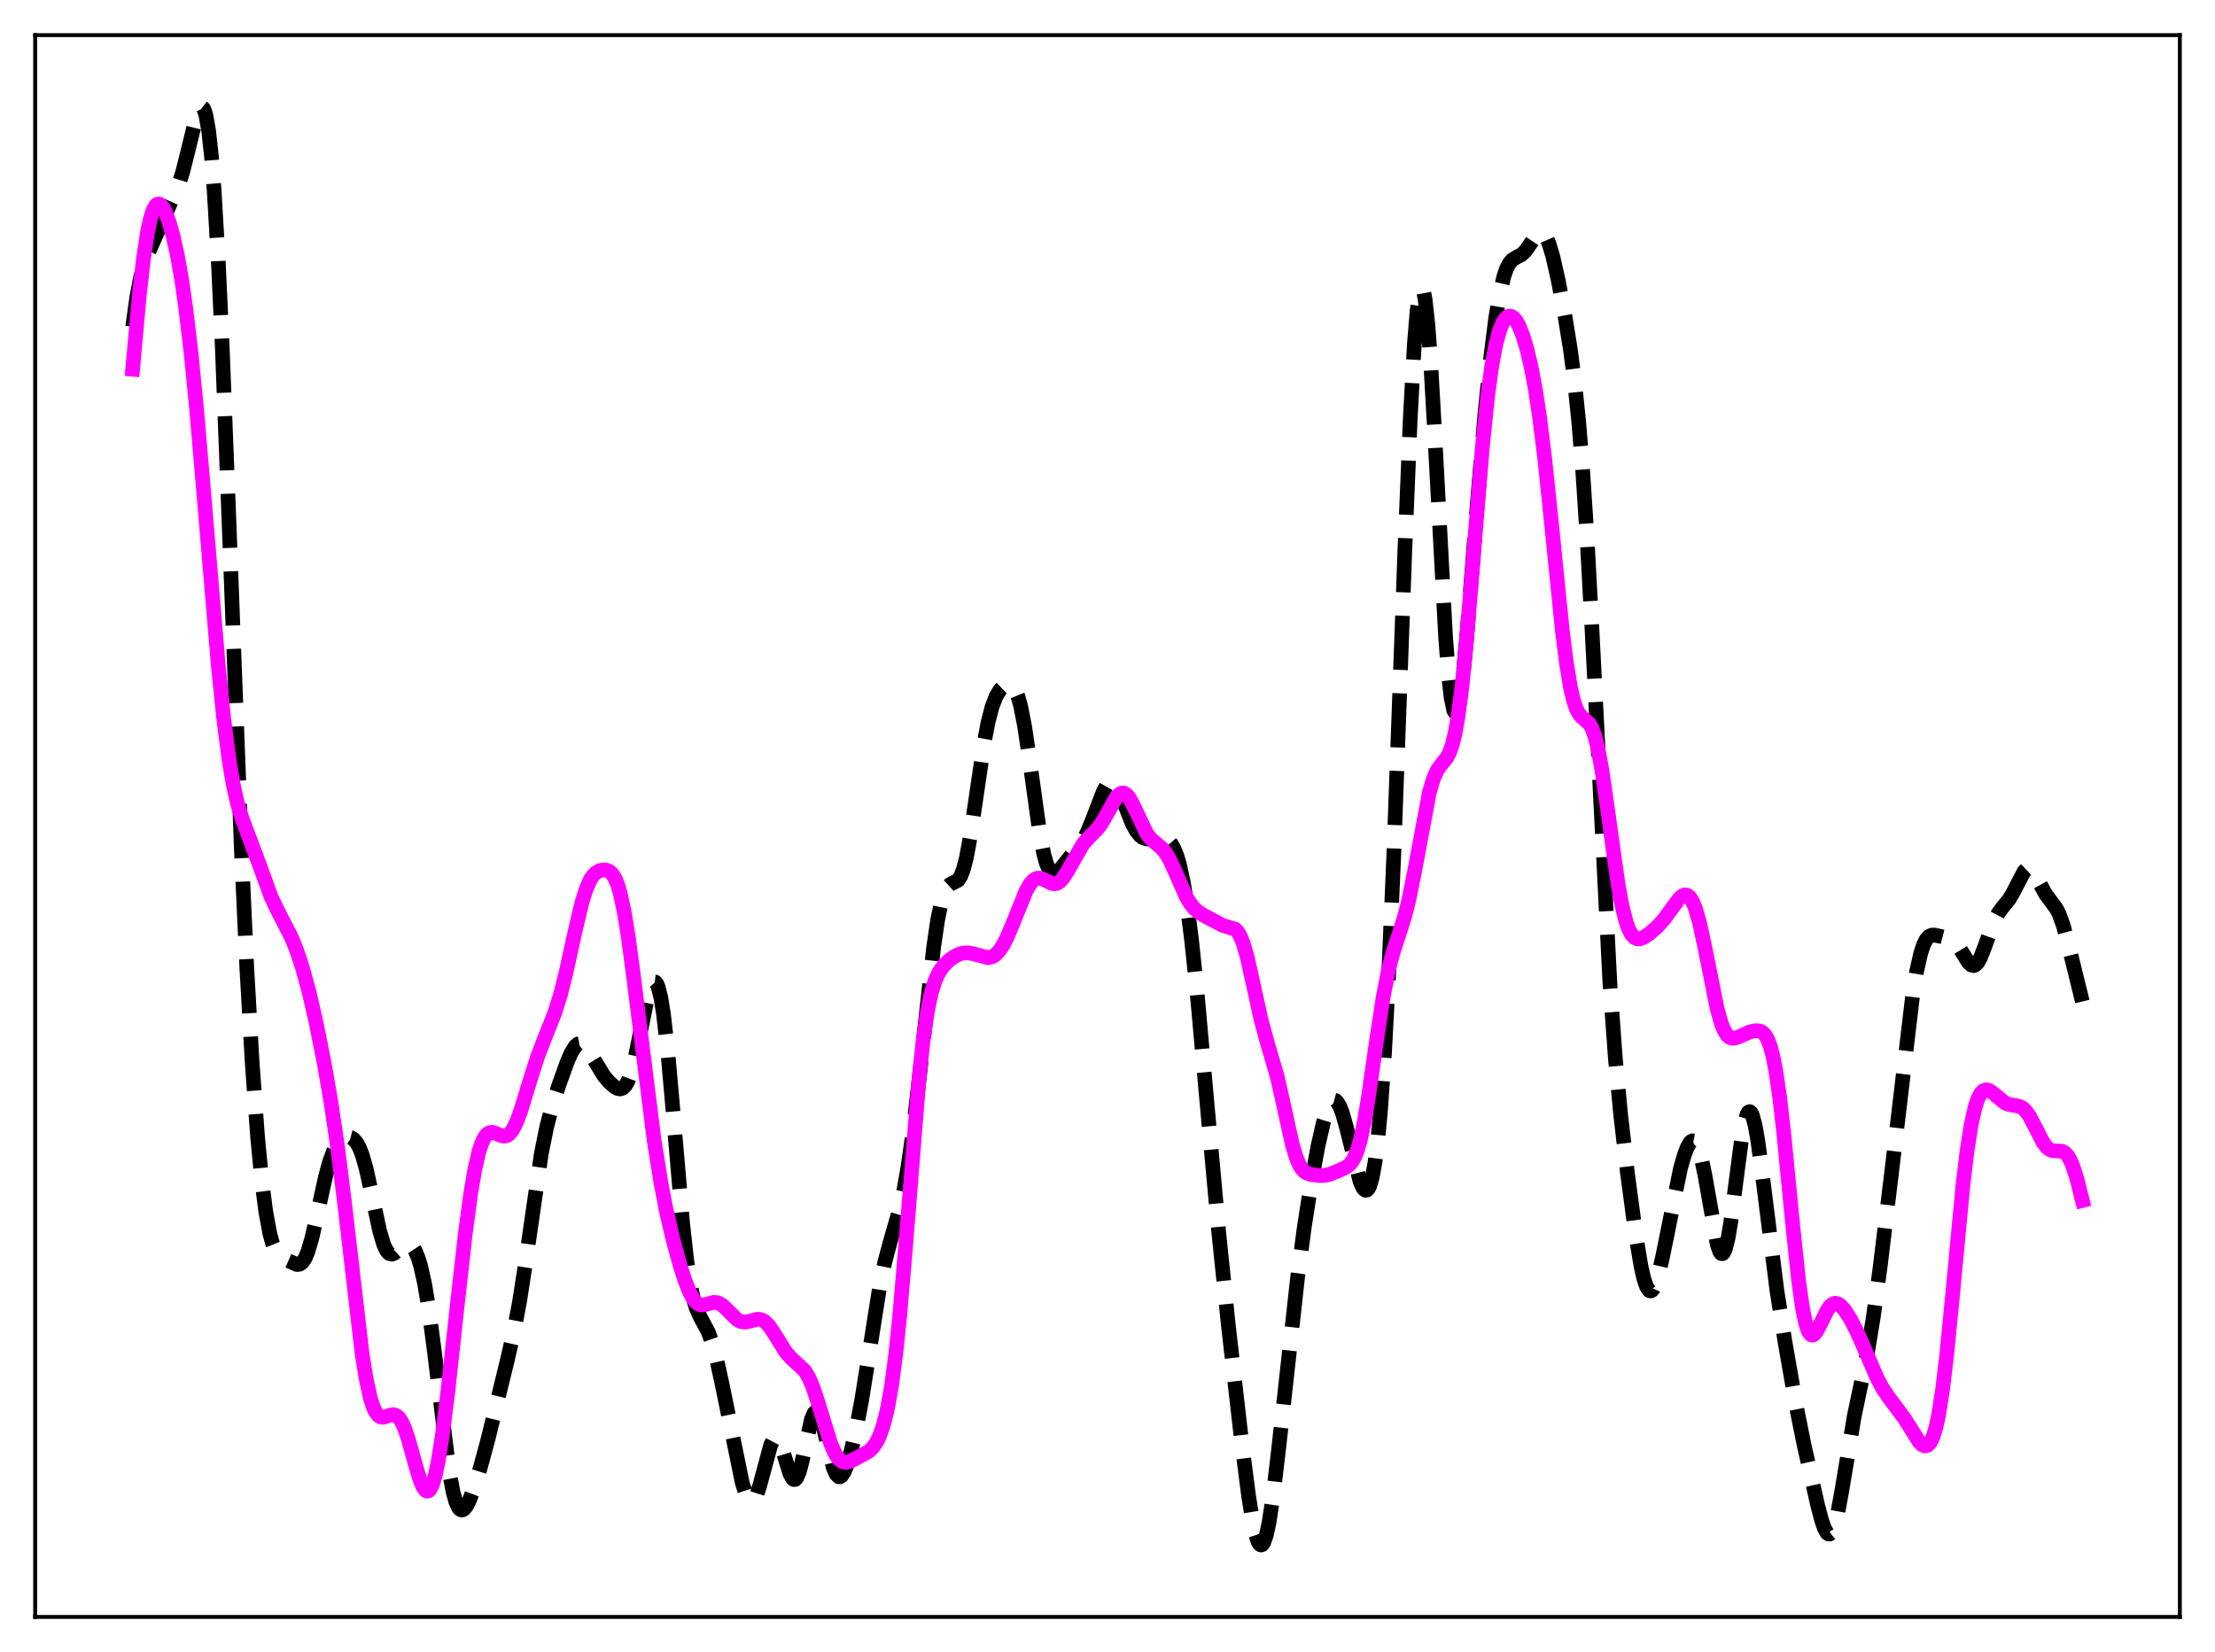 <?xml version="1.0" encoding="utf-8" standalone="no"?>
<!DOCTYPE svg PUBLIC "-//W3C//DTD SVG 1.1//EN"
  "http://www.w3.org/Graphics/SVG/1.1/DTD/svg11.dtd">
<svg xmlns:xlink="http://www.w3.org/1999/xlink" width="453.6pt" height="338.4pt" viewBox="0 0 453.6 338.4" xmlns="http://www.w3.org/2000/svg" version="1.1">
 <defs>
  <style type="text/css">*{stroke-linejoin: round; stroke-linecap: butt}</style>
 </defs>
 <g id="figure_1">
  <g id="patch_1">
   <path d="M 0 338.4 
L 453.6 338.4 
L 453.6 0 
L 0 0 
z
" style="fill: #ffffff"/>
  </g>
  <g id="axes_1">
   <g id="patch_2">
    <path d="M 7.2 331.2 
L 446.4 331.2 
L 446.4 7.2 
L 7.2 7.2 
z
" style="fill: #ffffff"/>
   </g>
   <g id="matplotlib.axis_1"/>
   <g id="matplotlib.axis_2"/>
   <g id="line2d_1">
    <path d="M 27.164 66.943 
L 27.998 60.936 
L 28.832 56.623 
L 29.666 53.631 
L 30.5 51.481 
L 36.617 37.788 
L 37.451 35.088 
L 38.563 30.634 
L 40.232 23.808 
L 40.788 22.398 
L 41.066 22.025 
L 41.344 21.927 
L 41.622 22.144 
L 41.9 22.713 
L 42.178 23.668 
L 42.734 26.857 
L 43.29 31.904 
L 43.846 38.909 
L 44.68 53.051 
L 45.515 71.101 
L 46.905 107.131 
L 49.407 173.535 
L 50.519 197.813 
L 51.632 217.533 
L 52.744 232.813 
L 53.578 241.548 
L 54.412 248.099 
L 55.246 252.637 
L 55.802 254.676 
L 56.358 256.063 
L 56.914 256.942 
L 57.471 257.47 
L 58.305 257.93 
L 60.807 259.02 
L 61.363 258.962 
L 61.919 258.568 
L 62.475 257.743 
L 63.031 256.439 
L 63.866 253.618 
L 64.978 248.698 
L 66.646 241.068 
L 67.48 238.032 
L 68.314 235.773 
L 69.148 234.265 
L 69.705 233.611 
L 70.261 233.186 
L 70.817 232.954 
L 71.373 232.902 
L 71.929 233.043 
L 72.485 233.415 
L 73.041 234.075 
L 73.597 235.085 
L 74.153 236.497 
L 74.987 239.395 
L 76.1 244.437 
L 77.768 252.235 
L 78.602 254.999 
L 79.158 256.164 
L 79.714 256.777 
L 80.27 256.904 
L 80.826 256.66 
L 81.66 255.919 
L 82.773 254.977 
L 83.329 254.781 
L 83.885 254.874 
L 84.441 255.312 
L 84.997 256.145 
L 85.553 257.425 
L 86.109 259.202 
L 86.943 262.894 
L 87.777 267.874 
L 88.89 276.299 
L 91.948 301.187 
L 92.782 305.612 
L 93.338 307.602 
L 93.894 308.813 
L 94.172 309.14 
L 94.451 309.294 
L 94.729 309.287 
L 95.007 309.132 
L 95.563 308.442 
L 96.119 307.341 
L 96.953 305.157 
L 98.343 300.7 
L 100.011 294.512 
L 103.904 278.568 
L 105.294 272.469 
L 106.406 266.549 
L 107.519 259.384 
L 110.855 236.314 
L 111.967 230.776 
L 113.08 226.537 
L 114.47 222.207 
L 116.138 217.558 
L 116.972 215.647 
L 117.806 214.312 
L 118.362 213.838 
L 118.919 213.73 
L 119.475 213.973 
L 120.031 214.522 
L 120.865 215.758 
L 123.645 220.337 
L 124.757 221.65 
L 125.87 222.638 
L 126.426 222.949 
L 126.982 223.058 
L 127.538 222.883 
L 128.094 222.337 
L 128.65 221.35 
L 129.206 219.877 
L 130.04 216.772 
L 131.152 211.386 
L 132.543 204.581 
L 133.099 202.585 
L 133.655 201.375 
L 133.933 201.133 
L 134.211 201.164 
L 134.489 201.486 
L 134.767 202.113 
L 135.323 204.309 
L 135.879 207.755 
L 136.713 215.043 
L 137.826 227.579 
L 139.772 250.355 
L 140.606 257.926 
L 141.44 263.446 
L 141.996 266.026 
L 142.552 267.878 
L 143.386 269.738 
L 145.055 272.855 
L 145.889 275.188 
L 146.723 278.276 
L 147.835 283.331 
L 152.006 303.761 
L 152.84 306.317 
L 153.396 307.283 
L 153.674 307.507 
L 153.952 307.55 
L 154.23 307.408 
L 154.508 307.084 
L 155.064 305.92 
L 155.62 304.173 
L 157.845 295.913 
L 158.401 294.862 
L 158.679 294.632 
L 158.957 294.613 
L 159.235 294.802 
L 159.791 295.76 
L 160.347 297.326 
L 161.737 301.802 
L 162.294 302.852 
L 162.572 303.064 
L 162.85 303.036 
L 163.128 302.76 
L 163.684 301.483 
L 164.24 299.383 
L 166.186 290.666 
L 166.742 289.412 
L 167.02 289.164 
L 167.298 289.18 
L 167.576 289.455 
L 168.132 290.712 
L 168.689 292.704 
L 170.635 300.618 
L 171.191 301.915 
L 171.747 302.487 
L 172.025 302.498 
L 172.303 302.336 
L 172.859 301.535 
L 173.415 300.194 
L 174.249 297.406 
L 175.362 292.604 
L 176.474 286.716 
L 177.864 278.007 
L 180.088 263.908 
L 181.201 258.502 
L 182.313 254.344 
L 184.259 247.568 
L 185.093 243.799 
L 185.927 239.11 
L 187.04 231.283 
L 188.43 219.25 
L 191.21 193.9 
L 192.044 188.281 
L 192.879 184.343 
L 193.435 182.67 
L 193.991 181.661 
L 194.547 181.153 
L 196.215 180.295 
L 196.771 179.42 
L 197.327 177.94 
L 197.883 175.774 
L 198.717 171.298 
L 199.83 163.748 
L 201.498 152.387 
L 202.332 147.987 
L 203.166 144.763 
L 204 142.599 
L 204.834 141.232 
L 205.669 140.425 
L 206.225 140.16 
L 206.781 140.153 
L 207.337 140.486 
L 207.893 141.27 
L 208.449 142.615 
L 209.005 144.604 
L 209.839 148.844 
L 210.951 156.42 
L 212.898 170.471 
L 213.732 174.839 
L 214.288 176.858 
L 214.844 178.155 
L 215.4 178.798 
L 215.956 178.907 
L 216.512 178.624 
L 217.346 177.765 
L 221.795 172.177 
L 222.629 170.57 
L 223.742 167.857 
L 225.966 162.085 
L 226.522 161.103 
L 227.078 160.492 
L 227.634 160.307 
L 228.19 160.567 
L 228.746 161.248 
L 229.302 162.288 
L 230.415 165.04 
L 231.805 168.545 
L 232.639 170.131 
L 233.473 171.172 
L 234.029 171.579 
L 234.863 171.855 
L 235.697 171.864 
L 238.2 171.687 
L 238.756 171.865 
L 239.312 172.235 
L 239.868 172.866 
L 240.424 173.833 
L 240.98 175.215 
L 241.536 177.084 
L 242.371 180.936 
L 243.205 186.154 
L 244.039 192.745 
L 245.151 203.404 
L 247.097 225.096 
L 249.6 252.62 
L 251.546 271.43 
L 254.326 295.828 
L 255.717 306.576 
L 256.551 311.701 
L 257.107 314.23 
L 257.663 315.861 
L 257.941 316.3 
L 258.219 316.473 
L 258.497 316.372 
L 258.775 315.997 
L 259.331 314.43 
L 259.887 311.841 
L 260.721 306.334 
L 261.834 296.907 
L 265.726 261.66 
L 267.117 251.269 
L 268.507 242.343 
L 269.897 234.786 
L 271.009 229.905 
L 271.843 227.223 
L 272.399 226.045 
L 272.955 225.432 
L 273.234 225.352 
L 273.512 225.425 
L 273.79 225.652 
L 274.346 226.547 
L 274.902 227.981 
L 275.736 230.935 
L 278.516 241.999 
L 279.072 243.248 
L 279.351 243.623 
L 279.629 243.805 
L 279.907 243.775 
L 280.185 243.514 
L 280.463 243.003 
L 281.019 241.155 
L 281.575 238.085 
L 282.131 233.653 
L 282.687 227.73 
L 283.521 215.839 
L 284.355 200.23 
L 285.468 174.094 
L 287.692 112.741 
L 288.804 85.61 
L 289.638 70.473 
L 290.194 63.689 
L 290.75 59.875 
L 291.028 59.124 
L 291.306 59.146 
L 291.585 59.93 
L 291.863 61.452 
L 292.419 66.573 
L 292.975 74.121 
L 293.809 88.775 
L 296.033 130.454 
L 296.589 137.739 
L 297.145 142.812 
L 297.701 145.508 
L 297.98 145.966 
L 298.258 145.854 
L 298.536 145.2 
L 299.092 142.424 
L 299.648 137.993 
L 300.482 129.127 
L 302.428 104.398 
L 304.097 84.664 
L 305.209 73.726 
L 306.321 64.991 
L 307.155 60.055 
L 307.989 56.553 
L 308.545 54.972 
L 309.101 53.912 
L 309.657 53.259 
L 310.492 52.739 
L 311.604 52.15 
L 312.438 51.338 
L 313.272 50.139 
L 314.662 48.072 
L 315.218 47.624 
L 315.496 47.55 
L 315.774 47.592 
L 316.052 47.76 
L 316.609 48.495 
L 317.165 49.758 
L 317.999 52.539 
L 319.111 57.462 
L 320.501 64.806 
L 321.613 71.747 
L 322.448 78.151 
L 323.282 86.212 
L 324.116 96.46 
L 324.95 109.187 
L 326.062 129.758 
L 329.677 201.243 
L 330.789 216.661 
L 331.901 228.47 
L 333.291 240.393 
L 334.96 252.852 
L 336.072 259.48 
L 336.628 261.892 
L 337.184 263.539 
L 337.74 264.352 
L 338.018 264.44 
L 338.296 264.319 
L 338.574 263.996 
L 339.13 262.788 
L 339.686 260.927 
L 340.52 257.228 
L 344.135 239.322 
L 344.969 236.444 
L 345.525 235.008 
L 346.081 234.049 
L 346.359 233.779 
L 346.637 233.664 
L 346.915 233.716 
L 347.194 233.945 
L 347.75 234.965 
L 348.306 236.745 
L 349.14 240.708 
L 351.642 254.858 
L 352.198 256.421 
L 352.476 256.767 
L 352.754 256.798 
L 353.032 256.502 
L 353.311 255.879 
L 353.867 253.694 
L 354.423 250.41 
L 355.535 241.826 
L 356.647 233.367 
L 357.203 230.243 
L 357.759 228.291 
L 358.037 227.815 
L 358.315 227.688 
L 358.593 227.91 
L 358.871 228.473 
L 359.428 230.555 
L 359.984 233.727 
L 360.818 239.917 
L 363.876 264.272 
L 365.544 274.873 
L 367.769 287.613 
L 369.437 295.916 
L 372.218 308.276 
L 373.052 311.437 
L 373.608 313.034 
L 374.164 314.014 
L 374.442 314.222 
L 374.72 314.222 
L 374.998 314.004 
L 375.276 313.564 
L 375.832 312.03 
L 376.388 309.703 
L 377.222 305.102 
L 379.725 290.065 
L 381.393 282.151 
L 382.505 276.587 
L 383.617 269.831 
L 385.008 259.674 
L 387.232 241.347 
L 391.681 203.904 
L 392.515 198.879 
L 393.349 195.212 
L 393.905 193.542 
L 394.461 192.438 
L 395.017 191.812 
L 395.573 191.549 
L 396.129 191.524 
L 397.52 191.826 
L 399.466 192.338 
L 400.022 192.692 
L 400.578 193.235 
L 401.412 194.408 
L 403.081 197.109 
L 403.637 197.646 
L 404.193 197.788 
L 404.471 197.688 
L 405.027 197.131 
L 405.583 196.129 
L 406.417 194.001 
L 408.363 188.646 
L 409.198 187.067 
L 410.032 185.947 
L 411.422 184.235 
L 412.256 182.826 
L 414.48 178.529 
L 415.037 178.004 
L 415.593 177.917 
L 416.149 178.277 
L 416.705 179.021 
L 417.817 181.138 
L 418.929 183.171 
L 420.041 184.662 
L 421.154 186.19 
L 421.71 187.291 
L 422.544 189.61 
L 423.378 192.712 
L 426.436 205.138 
L 426.436 205.138 
" clip-path="url(#pad76e232ca)" style="fill: none; stroke-dasharray: 11.1,4.8; stroke-dashoffset: 0; stroke: #000000; stroke-width: 3"/>
   </g>
   <g id="line2d_2">
    <path d="M 27.164 75.632 
L 28.554 60.199 
L 29.388 52.918 
L 30.222 47.46 
L 30.778 44.874 
L 31.334 43.106 
L 31.89 42.098 
L 32.168 41.857 
L 32.446 41.774 
L 32.725 41.839 
L 33.281 42.37 
L 33.837 43.364 
L 34.671 45.586 
L 35.505 48.59 
L 36.339 52.391 
L 37.173 57.096 
L 38.007 62.835 
L 39.12 72.217 
L 40.232 83.487 
L 41.9 102.982 
L 44.68 136.084 
L 45.793 147.011 
L 46.905 155.66 
L 47.739 160.589 
L 48.573 164.344 
L 49.407 167.21 
L 50.797 170.954 
L 52.744 176.109 
L 55.524 183.72 
L 56.914 186.645 
L 59.695 192.021 
L 60.807 194.81 
L 61.919 198.183 
L 63.309 203.27 
L 64.7 209.293 
L 66.368 217.641 
L 67.758 225.633 
L 69.148 235.037 
L 70.539 246.231 
L 74.153 277.302 
L 74.987 282.475 
L 75.822 286.287 
L 76.378 288.062 
L 76.934 289.269 
L 77.49 289.979 
L 78.046 290.285 
L 78.602 290.298 
L 79.714 289.924 
L 80.548 289.764 
L 81.104 289.915 
L 81.66 290.367 
L 82.217 291.171 
L 82.773 292.345 
L 83.607 294.743 
L 85.275 300.743 
L 86.109 303.395 
L 86.665 304.662 
L 87.221 305.358 
L 87.499 305.455 
L 87.777 305.371 
L 88.056 305.097 
L 88.612 303.966 
L 89.168 302.058 
L 89.724 299.407 
L 90.558 294.193 
L 91.67 285.434 
L 93.616 267.576 
L 95.285 252.705 
L 96.397 244.45 
L 97.231 239.569 
L 98.065 235.949 
L 98.621 234.235 
L 99.177 233.044 
L 99.733 232.316 
L 100.289 231.976 
L 100.846 231.933 
L 101.68 232.208 
L 102.792 232.67 
L 103.348 232.725 
L 103.904 232.559 
L 104.46 232.118 
L 105.016 231.372 
L 105.85 229.682 
L 106.685 227.404 
L 108.353 221.916 
L 110.021 216.649 
L 111.411 213.002 
L 113.636 207.395 
L 114.748 203.838 
L 115.86 199.478 
L 117.806 190.6 
L 119.197 184.783 
L 120.031 182.113 
L 120.865 180.223 
L 121.421 179.376 
L 121.977 178.804 
L 122.811 178.328 
L 123.645 178.172 
L 124.201 178.227 
L 124.757 178.454 
L 125.314 178.932 
L 125.87 179.761 
L 126.426 181.045 
L 126.982 182.869 
L 127.816 186.709 
L 128.65 191.826 
L 129.762 200.172 
L 133.933 233.429 
L 135.323 242.143 
L 136.435 247.922 
L 137.826 253.923 
L 139.216 258.997 
L 140.328 262.456 
L 141.162 264.556 
L 141.996 266.092 
L 142.552 266.765 
L 143.108 267.161 
L 143.665 267.314 
L 144.499 267.213 
L 146.167 266.755 
L 147.001 266.844 
L 147.835 267.285 
L 148.669 268.028 
L 150.894 270.256 
L 151.728 270.701 
L 152.562 270.815 
L 153.396 270.666 
L 155.064 270.227 
L 155.62 270.247 
L 156.177 270.426 
L 156.733 270.787 
L 157.567 271.672 
L 158.679 273.349 
L 160.903 276.939 
L 162.015 278.196 
L 164.796 280.764 
L 165.63 282.164 
L 166.464 284.105 
L 167.576 287.451 
L 170.079 295.597 
L 170.913 297.547 
L 171.469 298.476 
L 172.025 299.102 
L 172.581 299.444 
L 173.137 299.545 
L 173.971 299.369 
L 175.362 298.689 
L 177.864 297.321 
L 178.698 296.552 
L 179.532 295.353 
L 180.088 294.219 
L 180.923 291.859 
L 181.757 288.474 
L 182.591 283.766 
L 183.425 277.459 
L 184.259 269.425 
L 185.371 256.331 
L 188.152 221.477 
L 188.986 213.627 
L 189.82 207.713 
L 190.654 203.587 
L 191.488 200.867 
L 192.322 199.103 
L 193.157 197.91 
L 194.269 196.785 
L 195.381 195.963 
L 196.493 195.414 
L 197.327 195.199 
L 198.161 195.161 
L 199.274 195.36 
L 202.332 196.171 
L 203.166 195.989 
L 203.722 195.673 
L 204.556 194.864 
L 205.391 193.635 
L 206.225 192.015 
L 207.337 189.377 
L 210.117 182.505 
L 210.951 181.075 
L 211.508 180.417 
L 212.064 180.014 
L 212.62 179.856 
L 213.176 179.911 
L 214.01 180.27 
L 215.4 180.964 
L 215.956 181.042 
L 216.512 180.914 
L 217.068 180.552 
L 217.625 179.954 
L 218.459 178.685 
L 221.795 172.871 
L 222.907 171.64 
L 224.854 169.648 
L 225.688 168.477 
L 226.8 166.528 
L 228.468 163.553 
L 229.024 162.87 
L 229.58 162.477 
L 230.137 162.429 
L 230.693 162.747 
L 231.249 163.415 
L 232.083 164.947 
L 234.863 170.8 
L 235.697 171.857 
L 236.81 172.807 
L 237.922 173.748 
L 238.756 174.778 
L 239.59 176.207 
L 240.702 178.644 
L 242.927 183.692 
L 243.761 185.092 
L 244.595 186.115 
L 245.429 186.826 
L 246.819 187.658 
L 250.434 189.575 
L 252.936 190.313 
L 253.492 190.903 
L 254.048 191.863 
L 254.605 193.255 
L 255.439 196.155 
L 256.551 201.131 
L 258.219 208.772 
L 259.331 212.885 
L 261.556 220.524 
L 262.668 225.419 
L 264.614 234.305 
L 265.448 237.103 
L 266.004 238.44 
L 266.56 239.374 
L 267.117 239.971 
L 267.673 240.323 
L 268.507 240.583 
L 270.175 240.791 
L 271.287 240.769 
L 272.399 240.51 
L 274.346 239.711 
L 275.736 239.047 
L 276.292 238.622 
L 276.848 237.98 
L 277.404 237.017 
L 277.96 235.636 
L 278.516 233.764 
L 279.351 229.965 
L 280.185 225.067 
L 281.853 213.441 
L 283.243 204.303 
L 284.355 198.617 
L 285.189 195.377 
L 286.58 191.109 
L 287.692 187.571 
L 288.526 184.265 
L 289.638 178.751 
L 292.697 162.383 
L 293.531 159.54 
L 294.365 157.695 
L 295.199 156.552 
L 296.311 155.171 
L 296.867 154.095 
L 297.423 152.495 
L 297.98 150.205 
L 298.536 147.097 
L 299.37 140.768 
L 300.204 132.518 
L 301.594 115.745 
L 303.54 91.882 
L 304.653 81.111 
L 305.487 75.004 
L 306.321 70.537 
L 307.155 67.499 
L 307.711 66.149 
L 308.267 65.271 
L 308.823 64.817 
L 309.379 64.757 
L 309.935 65.064 
L 310.492 65.72 
L 311.048 66.71 
L 311.882 68.795 
L 312.716 71.59 
L 313.55 75.138 
L 314.384 79.547 
L 315.218 84.949 
L 316.331 93.822 
L 317.721 107.19 
L 319.945 129.194 
L 320.779 135.796 
L 321.613 140.828 
L 322.169 143.252 
L 322.726 144.975 
L 323.282 146.102 
L 323.838 146.79 
L 325.506 148.275 
L 326.062 149.287 
L 326.618 150.843 
L 327.174 153.028 
L 328.008 157.488 
L 329.121 165.15 
L 331.345 181.095 
L 332.179 185.598 
L 333.013 188.871 
L 333.569 190.381 
L 334.125 191.408 
L 334.681 192.02 
L 335.238 192.296 
L 335.794 192.312 
L 336.628 192.005 
L 337.74 191.255 
L 339.408 189.799 
L 340.798 188.26 
L 342.189 186.344 
L 343.857 184.073 
L 344.413 183.566 
L 344.969 183.306 
L 345.525 183.369 
L 346.081 183.821 
L 346.637 184.712 
L 347.194 186.066 
L 348.028 188.949 
L 349.14 194.091 
L 351.642 206.603 
L 352.476 209.552 
L 353.032 210.955 
L 353.589 211.91 
L 354.145 212.46 
L 354.701 212.679 
L 355.257 212.656 
L 356.091 212.357 
L 358.315 211.385 
L 359.428 211.132 
L 360.262 211.158 
L 360.818 211.382 
L 361.374 211.88 
L 361.93 212.771 
L 362.486 214.18 
L 363.042 216.227 
L 363.598 219 
L 364.432 224.607 
L 365.266 231.828 
L 366.935 249.04 
L 368.325 262.313 
L 369.159 268.15 
L 369.715 270.857 
L 370.271 272.585 
L 370.827 273.395 
L 371.105 273.494 
L 371.383 273.417 
L 371.94 272.831 
L 372.774 271.263 
L 374.164 268.423 
L 374.72 267.623 
L 375.276 267.126 
L 375.832 266.946 
L 376.388 267.062 
L 376.944 267.434 
L 377.778 268.369 
L 378.891 270.102 
L 380.281 272.785 
L 381.949 276.563 
L 384.452 282.363 
L 385.564 284.43 
L 386.676 286.071 
L 390.012 290.556 
L 393.071 295.412 
L 393.627 295.933 
L 394.183 296.176 
L 394.739 296.056 
L 395.295 295.477 
L 395.851 294.338 
L 396.407 292.543 
L 396.964 290.013 
L 397.798 284.747 
L 398.632 277.777 
L 399.744 266.46 
L 401.968 242.925 
L 402.803 235.908 
L 403.637 230.511 
L 404.471 226.765 
L 405.027 225.105 
L 405.583 224.022 
L 406.139 223.426 
L 406.695 223.223 
L 407.251 223.322 
L 408.085 223.851 
L 410.588 225.916 
L 411.422 226.252 
L 412.812 226.46 
L 413.646 226.663 
L 414.202 226.964 
L 414.758 227.454 
L 415.593 228.583 
L 416.705 230.69 
L 418.373 233.965 
L 419.207 235.061 
L 419.763 235.492 
L 420.319 235.705 
L 421.154 235.749 
L 422.266 235.811 
L 422.822 236.087 
L 423.378 236.653 
L 423.934 237.568 
L 424.49 238.86 
L 425.324 241.471 
L 426.436 245.905 
L 426.436 245.905 
" clip-path="url(#pad76e232ca)" style="fill: none; stroke: #ff00ff; stroke-width: 3; stroke-linecap: square"/>
   </g>
   <g id="patch_3">
    <path d="M 7.2 331.2 
L 7.2 7.2 
" style="fill: none; stroke: #000000; stroke-width: 0.8; stroke-linejoin: miter; stroke-linecap: square"/>
   </g>
   <g id="patch_4">
    <path d="M 446.4 331.2 
L 446.4 7.2 
" style="fill: none; stroke: #000000; stroke-width: 0.8; stroke-linejoin: miter; stroke-linecap: square"/>
   </g>
   <g id="patch_5">
    <path d="M 7.2 331.2 
L 446.4 331.2 
" style="fill: none; stroke: #000000; stroke-width: 0.8; stroke-linejoin: miter; stroke-linecap: square"/>
   </g>
   <g id="patch_6">
    <path d="M 7.2 7.2 
L 446.4 7.2 
" style="fill: none; stroke: #000000; stroke-width: 0.8; stroke-linejoin: miter; stroke-linecap: square"/>
   </g>
  </g>
 </g>
 <defs>
  <clipPath id="pad76e232ca">
   <rect x="7.2" y="7.2" width="439.2" height="324"/>
  </clipPath>
 </defs>
</svg>
